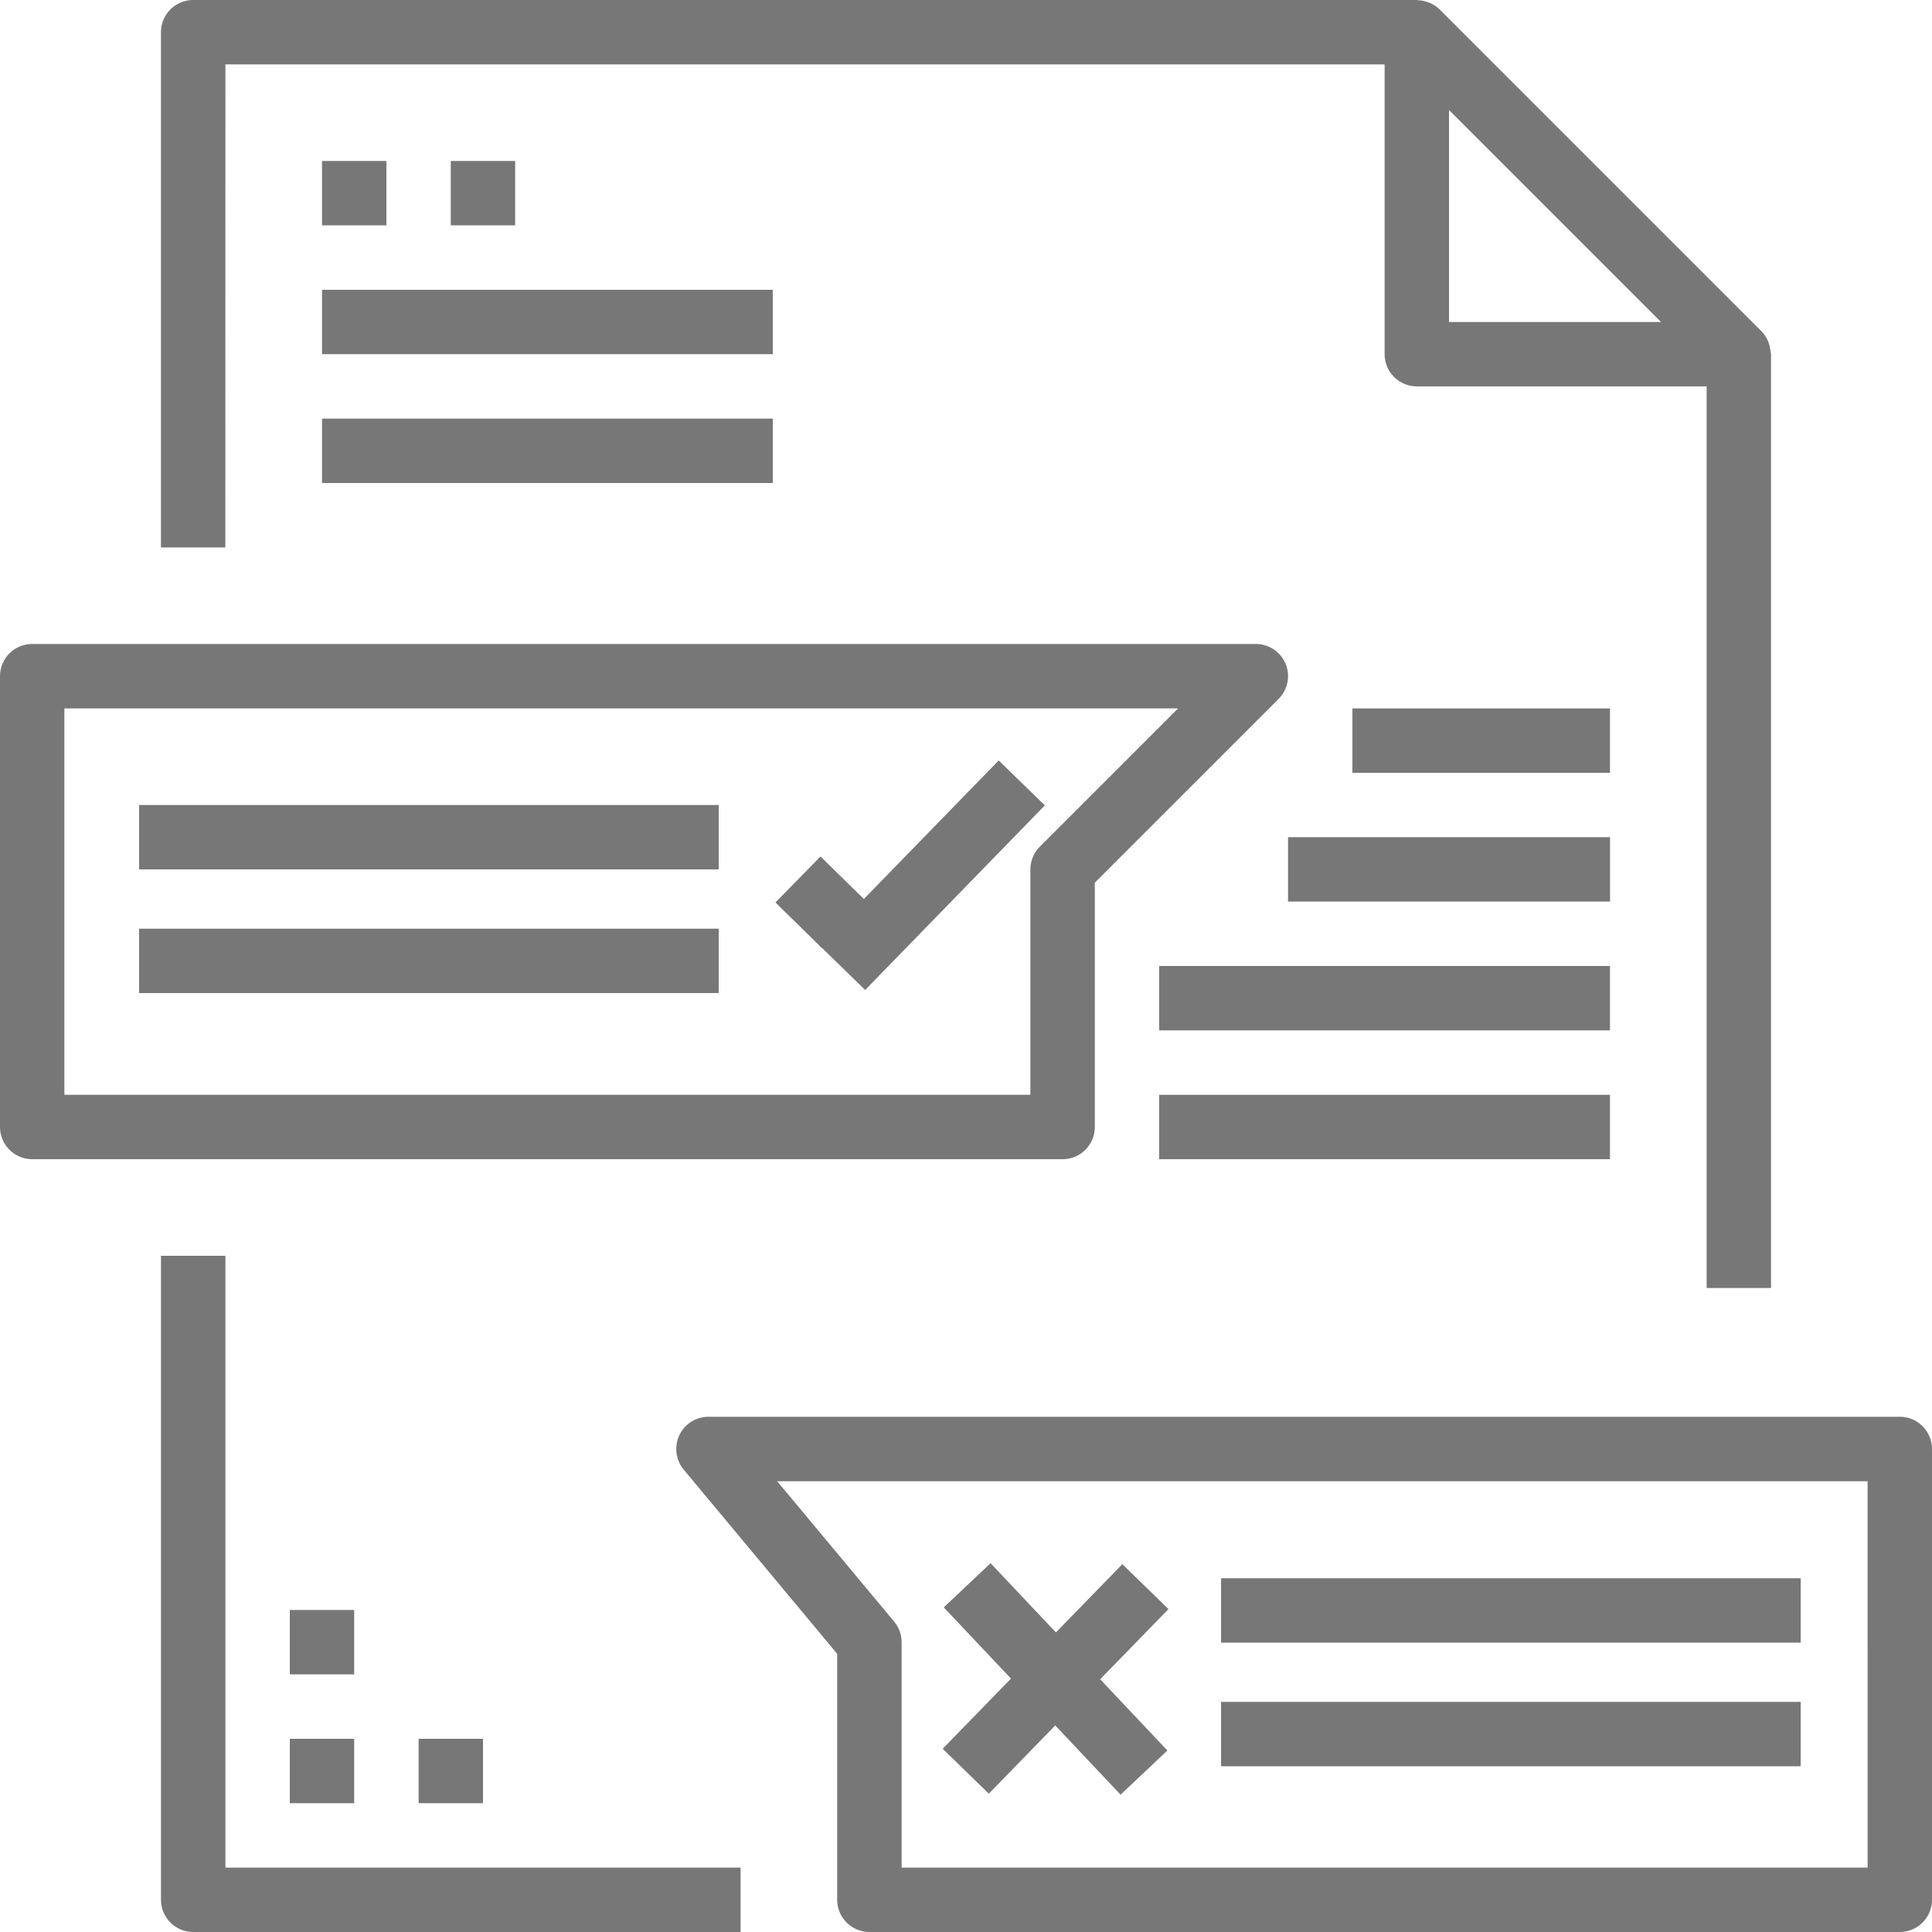 <?xml version="1.0" encoding="UTF-8" standalone="no"?>
<svg
   xmlns:dc="http://purl.org/dc/elements/1.1/"
   xmlns:cc="http://creativecommons.org/ns#"
   xmlns:rdf="http://www.w3.org/1999/02/22-rdf-syntax-ns#"
   xmlns:svg="http://www.w3.org/2000/svg"
   xmlns="http://www.w3.org/2000/svg"
   xmlns:sodipodi="http://sodipodi.sourceforge.net/DTD/sodipodi-0.dtd"
   xmlns:inkscape="http://www.inkscape.org/namespaces/inkscape"
   fill="#777"
   width="100pt"
   height="100pt"
   version="1.1"
   viewBox="0 0 100 100"
   id="svg3336"
   inkscape:version="0.91 r13725"
   sodipodi:docname="critical-approach.svg">
  <defs
     id="defs3388" />
  <sodipodi:namedview
     pagecolor="#ffffff"
     bordercolor="#666666"
     borderopacity="1"
     objecttolerance="10"
     gridtolerance="10"
     guidetolerance="10"
     inkscape:pageopacity="0"
     inkscape:pageshadow="2"
     inkscape:window-width="1280"
     inkscape:window-height="657"
     id="namedview3386"
     showgrid="false"
     inkscape:zoom="1"
     inkscape:cx="52.356999"
     inkscape:cy="31.687502"
     inkscape:window-x="-8"
     inkscape:window-y="-8"
     inkscape:window-maximized="1"
     inkscape:current-layer="g3338" />
  <g
     id="g3338">
    <path
       d="m11.668 65h-3.336v33.332c0 0.922 0.746 1.668 1.668 1.668h28.332v-3.332h-26.664z"
       id="path3340" />
    <path
       d="m11.668 3.332h60v15c0 0.922 0.746 1.668 1.668 1.668h15v46.668h3.332v-48.336c0-0.035-0.02-0.066-0.02-0.102-0.012-0.148-0.039-0.293-0.086-0.434-0.02-0.055-0.031-0.105-0.055-0.156-0.082-0.176-0.184-0.344-0.328-0.488l-16.668-16.668c-0.145-0.145-0.312-0.246-0.488-0.328-0.051-0.023-0.102-0.035-0.152-0.055-0.145-0.051-0.289-0.078-0.438-0.086-0.035 0.004-0.066-0.016-0.102-0.016h-63.332c-0.922 0-1.668 0.746-1.668 1.668v26.668h3.332zm74.309 13.336h-10.977v-10.977z"
       id="path3342" />
    <path
       d="m16.668 8.332h3.332v3.332h-3.332z"
       id="path3344" />
    <path
       d="m16.668 15h23.332v3.332h-23.332z"
       id="path3346" />
    <path
       d="m16.668 21.668h23.332v3.332h-23.332z"
       id="path3348" />
    <path
       d="m23.332 8.332h3.332v3.332h-3.332z"
       id="path3350" />
    <path
       d="m56.668 58.332v-12.645l9.512-9.512c0.477-0.477 0.621-1.191 0.363-1.816-0.258-0.621-0.871-1.027-1.543-1.027h-63.332c-0.922 0-1.668 0.746-1.668 1.668v23.332c0 0.922 0.746 1.668 1.668 1.668h53.332c0.922 0 1.668-0.746 1.668-1.668zm-3.336-13.332v11.668h-50v-20h57.645l-7.156 7.156c-0.312 0.309-0.488 0.734-0.488 1.176z"
       fill="#777"
       id="path3352" />
    <path
       d="m98.332 73.332h-61.664c-0.648 0-1.234 0.375-1.508 0.961-0.273 0.586-0.184 1.277 0.227 1.773l7.945 9.535v12.73c0 0.922 0.746 1.668 1.668 1.668h53.332c0.922 0 1.668-0.746 1.668-1.668v-23.332c0-0.922-0.746-1.668-1.668-1.668zm-1.664 23.336h-50v-11.668c0-0.391-0.137-0.77-0.387-1.066l-6.055-7.266h56.441z"
       id="path3354" />
    <path
       d="m 40.137,46.712 2.332,-2.38 2.38,2.332 -2.332,2.38 z"
       id="path3358"
       inkscape:connector-curvature="0" />
    <path
       d="m 7.2,41.668 30,0 0,3.332 -30,0 z"
       id="path3360"
       inkscape:connector-curvature="0" />
    <path
       d="m70 36.668h13.332v3.332h-13.332z"
       id="path3372" />
    <path
       d="m66.668 43.332h16.668v3.332h-16.668z"
       id="path3374" />
    <path
       d="m60 50h23.332v3.332h-23.332z"
       id="path3376" />
    <path
       d="m60 56.668h23.332v3.332h-23.332z"
       id="path3378" />
    <path
       d="m15 90h3.332v3.332h-3.332z"
       id="path3380" />
    <path
       d="m21.668 90h3.332v3.332h-3.332z"
       id="path3382" />
    <path
       d="m15 83.332h3.332v3.332h-3.332z"
       id="path3384" />
    <path
       inkscape:connector-curvature="0"
       id="path3392"
       d="m 7.2,48.068 30,0 0,3.332 -30,0 z" />
    <path
       id="path3394"
       d="m 42.393,48.916 9.299,-9.554 2.388,2.324 -9.299,9.554 z"
       inkscape:connector-curvature="0" />
    <path
       inkscape:connector-curvature="0"
       id="path3396"
       d="m 63.203,81.69 30,0 0,3.332 -30,0 z" />
    <path
       d="m 63.203,88.09 30,0 0,3.332 -30,0 z"
       id="path3398"
       inkscape:connector-curvature="0" />
    <path
       inkscape:connector-curvature="0"
       d="m 48.793,90.516 9.299,-9.554 2.388,2.324 -9.299,9.554 z"
       id="path3400" />
    <path
       id="path3402"
       d="m 58.001,92.892 -9.152,-9.694 2.423,-2.287 9.152,9.694 z"
       inkscape:connector-curvature="0" />
  </g>
</svg>
<!-- content management by Unlimiticon -->

